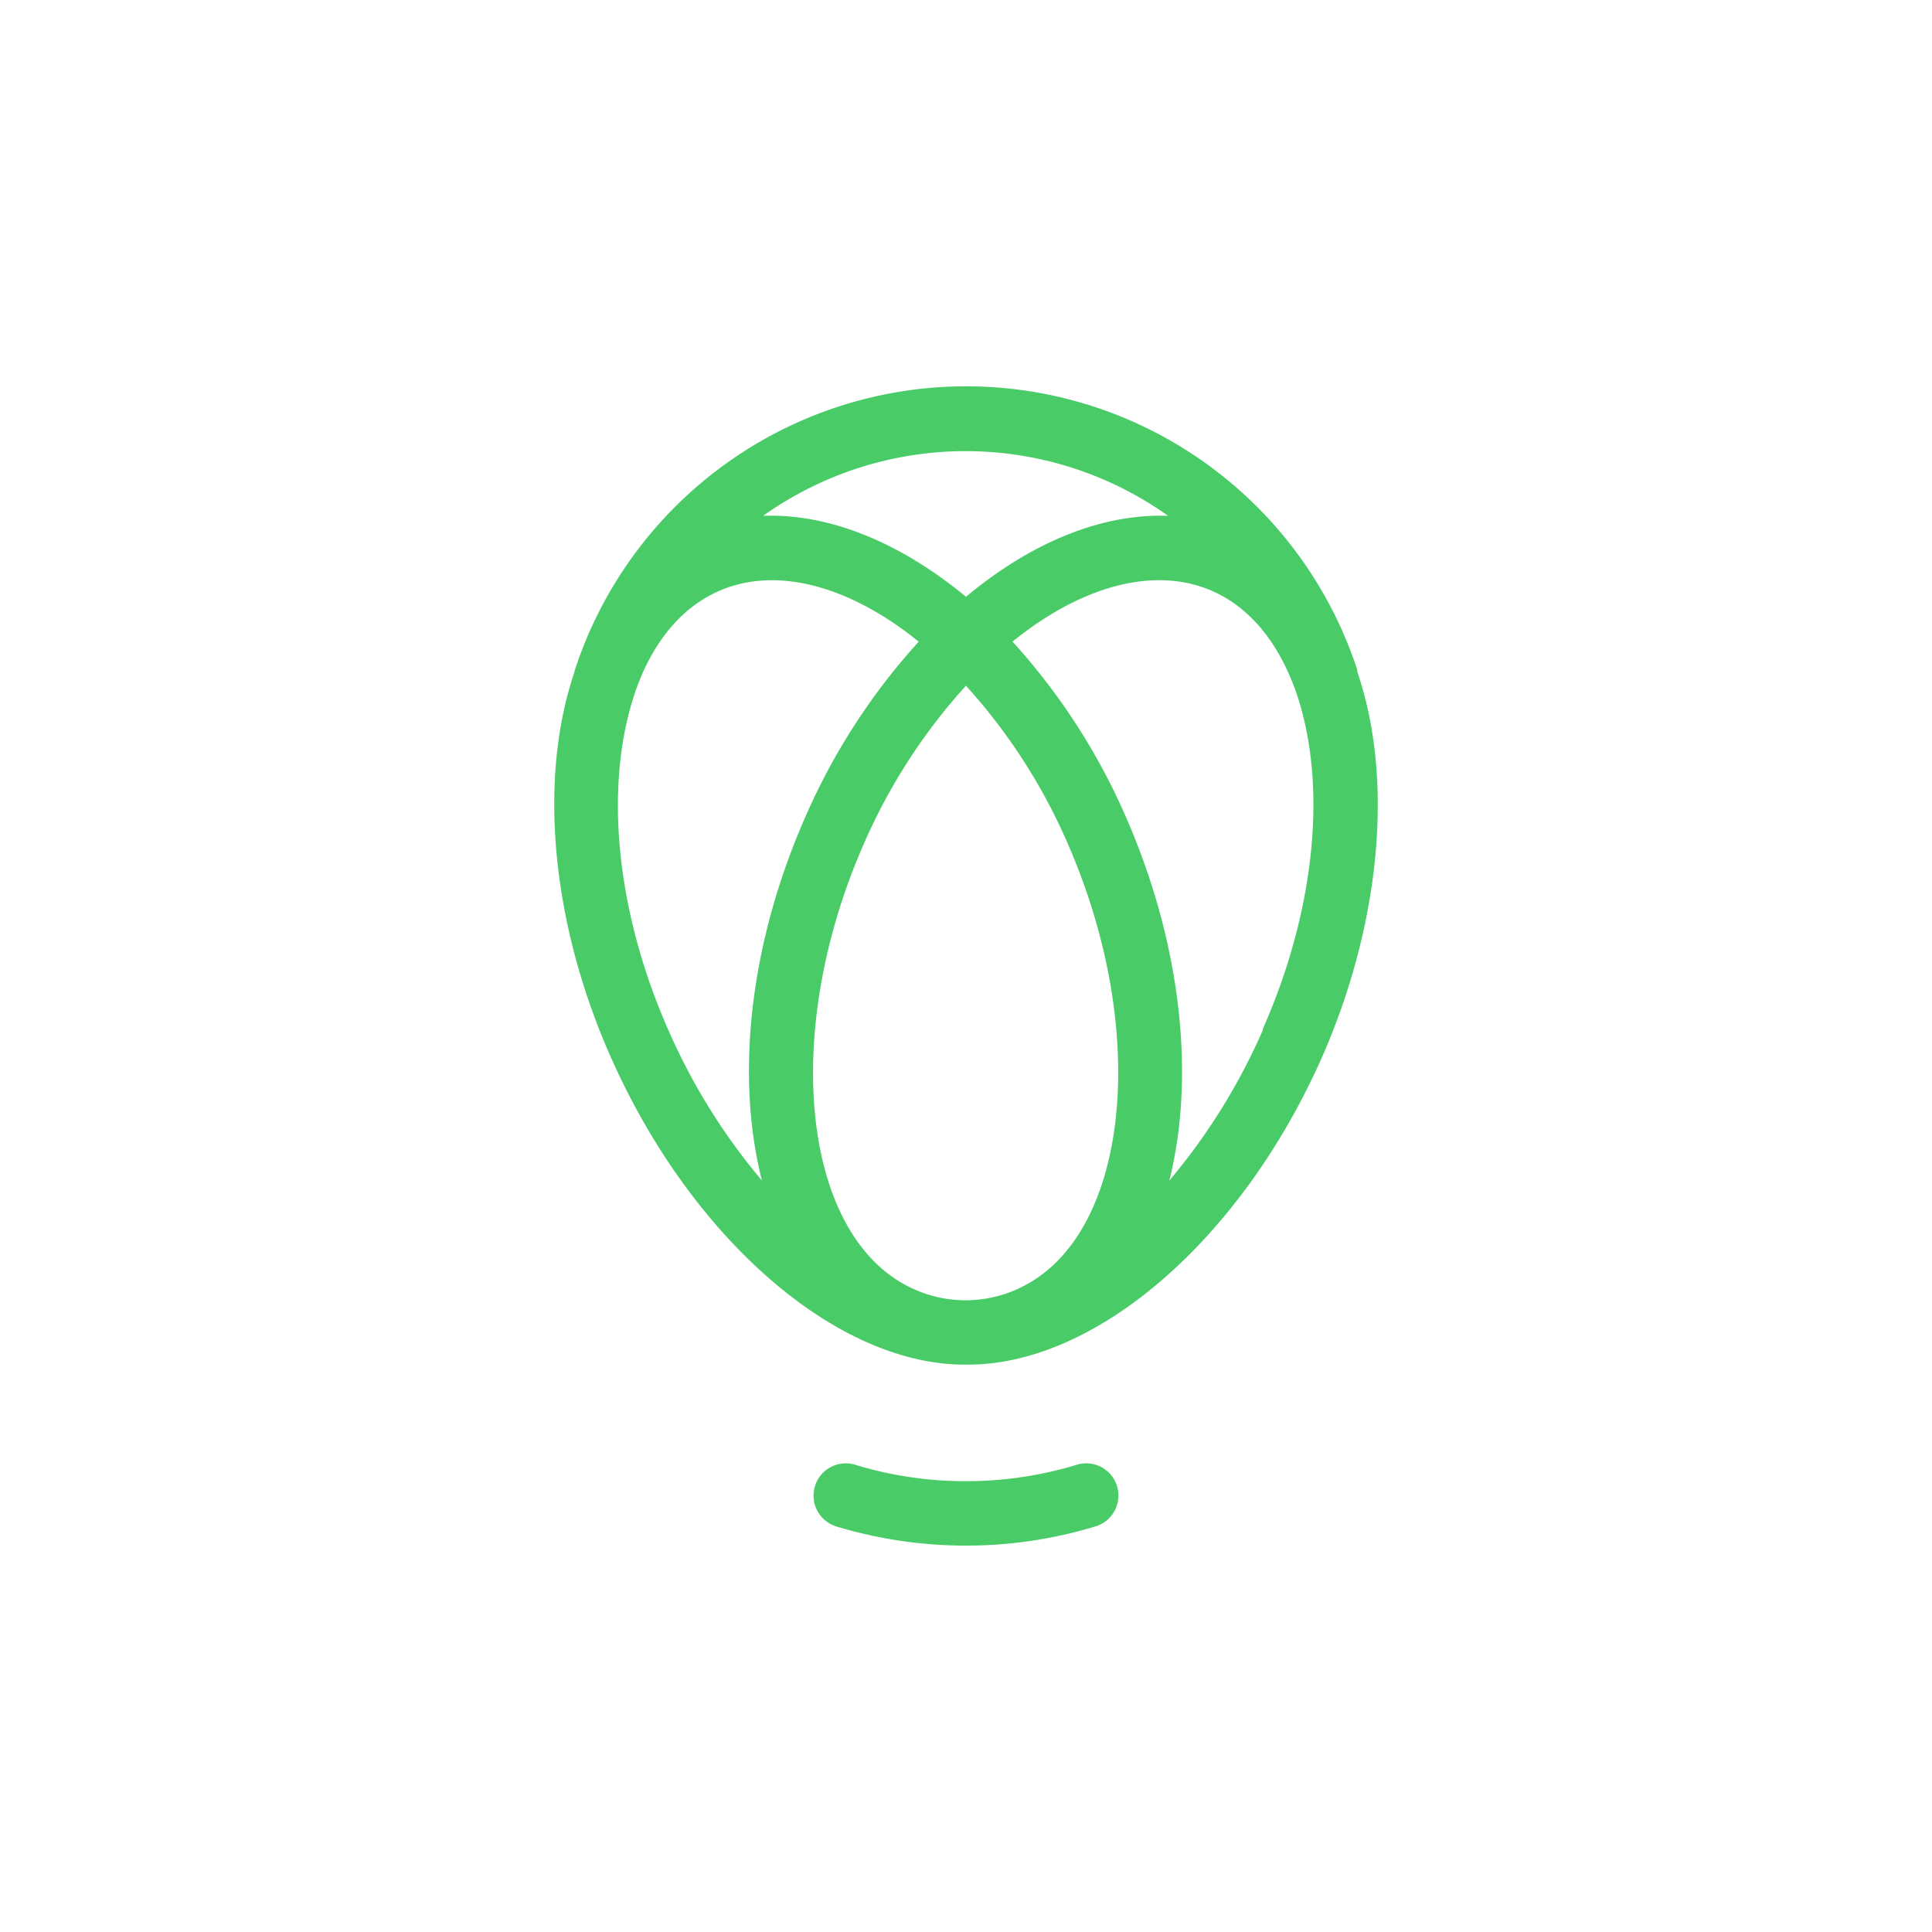 <?xml version="1.0" encoding="utf-8"?>
<svg role="img" viewBox="0 0 24 24" xmlns="http://www.w3.org/2000/svg">
	<title>Uphold</title>
	<path d="M14.274 22.332a7.852 7.852 0 0 1-2.221.334h-.107a7.78 7.78 0 0 1-2.237-.339.668.668 0 1 0-.379 1.281A9.267 9.267 0 0 0 11.947 24h.107a9.155 9.155 0 0 0 2.6-.39.667.667 0 1 0-.379-1.278zm5.827-16.422V5.869a8.522 8.522 0 0 0-16.207.027v.016c-.753 2.213-.48 5.175.734 7.935 1.66 3.774 4.673 6.406 7.343 6.406h.075c2.669 0 5.683-2.624 7.343-6.406 1.198-2.754 1.471-5.722.713-7.938zM16.185 2.68c-1.351-.051-2.819.534-4.185 1.676-1.383-1.142-2.85-1.727-4.201-1.676a7.231 7.23 0 0 1 8.386 0zm-3.091 15.995a2.597 2.597 0 0 1-2.205 0c-2.277-1.049-2.736-5.266-1.006-9.2a11.979 11.979 0 0 1 2.116-3.278 11.888 11.888 0 0 1 2.111 3.278c1.719 3.934 1.26 8.151-1.017 9.2zm-7.26-5.357c-1.089-2.471-1.335-5.071-.683-6.99.347-1.006.931-1.722 1.687-2.071 1.182-.547 2.715-.16 4.183 1.028a13.257 13.257 0 0 0-2.357 3.651c-1.169 2.669-1.428 5.389-.889 7.505a12.659 12.659 0 0 1-1.94-3.123Zm12.315 0a12.726 12.726 0 0 1-1.94 3.125c.534-2.119.267-4.852-.889-7.508a13.257 13.257 0 0 0-2.357-3.651c1.468-1.188 2.997-1.575 4.18-1.028.758.35 1.335 1.068 1.69 2.071.659 1.906.403 4.519-.694 6.99z" transform="translate(4.8, 4.8) scale(0.6)" fill="#49CC68"></path>
</svg>